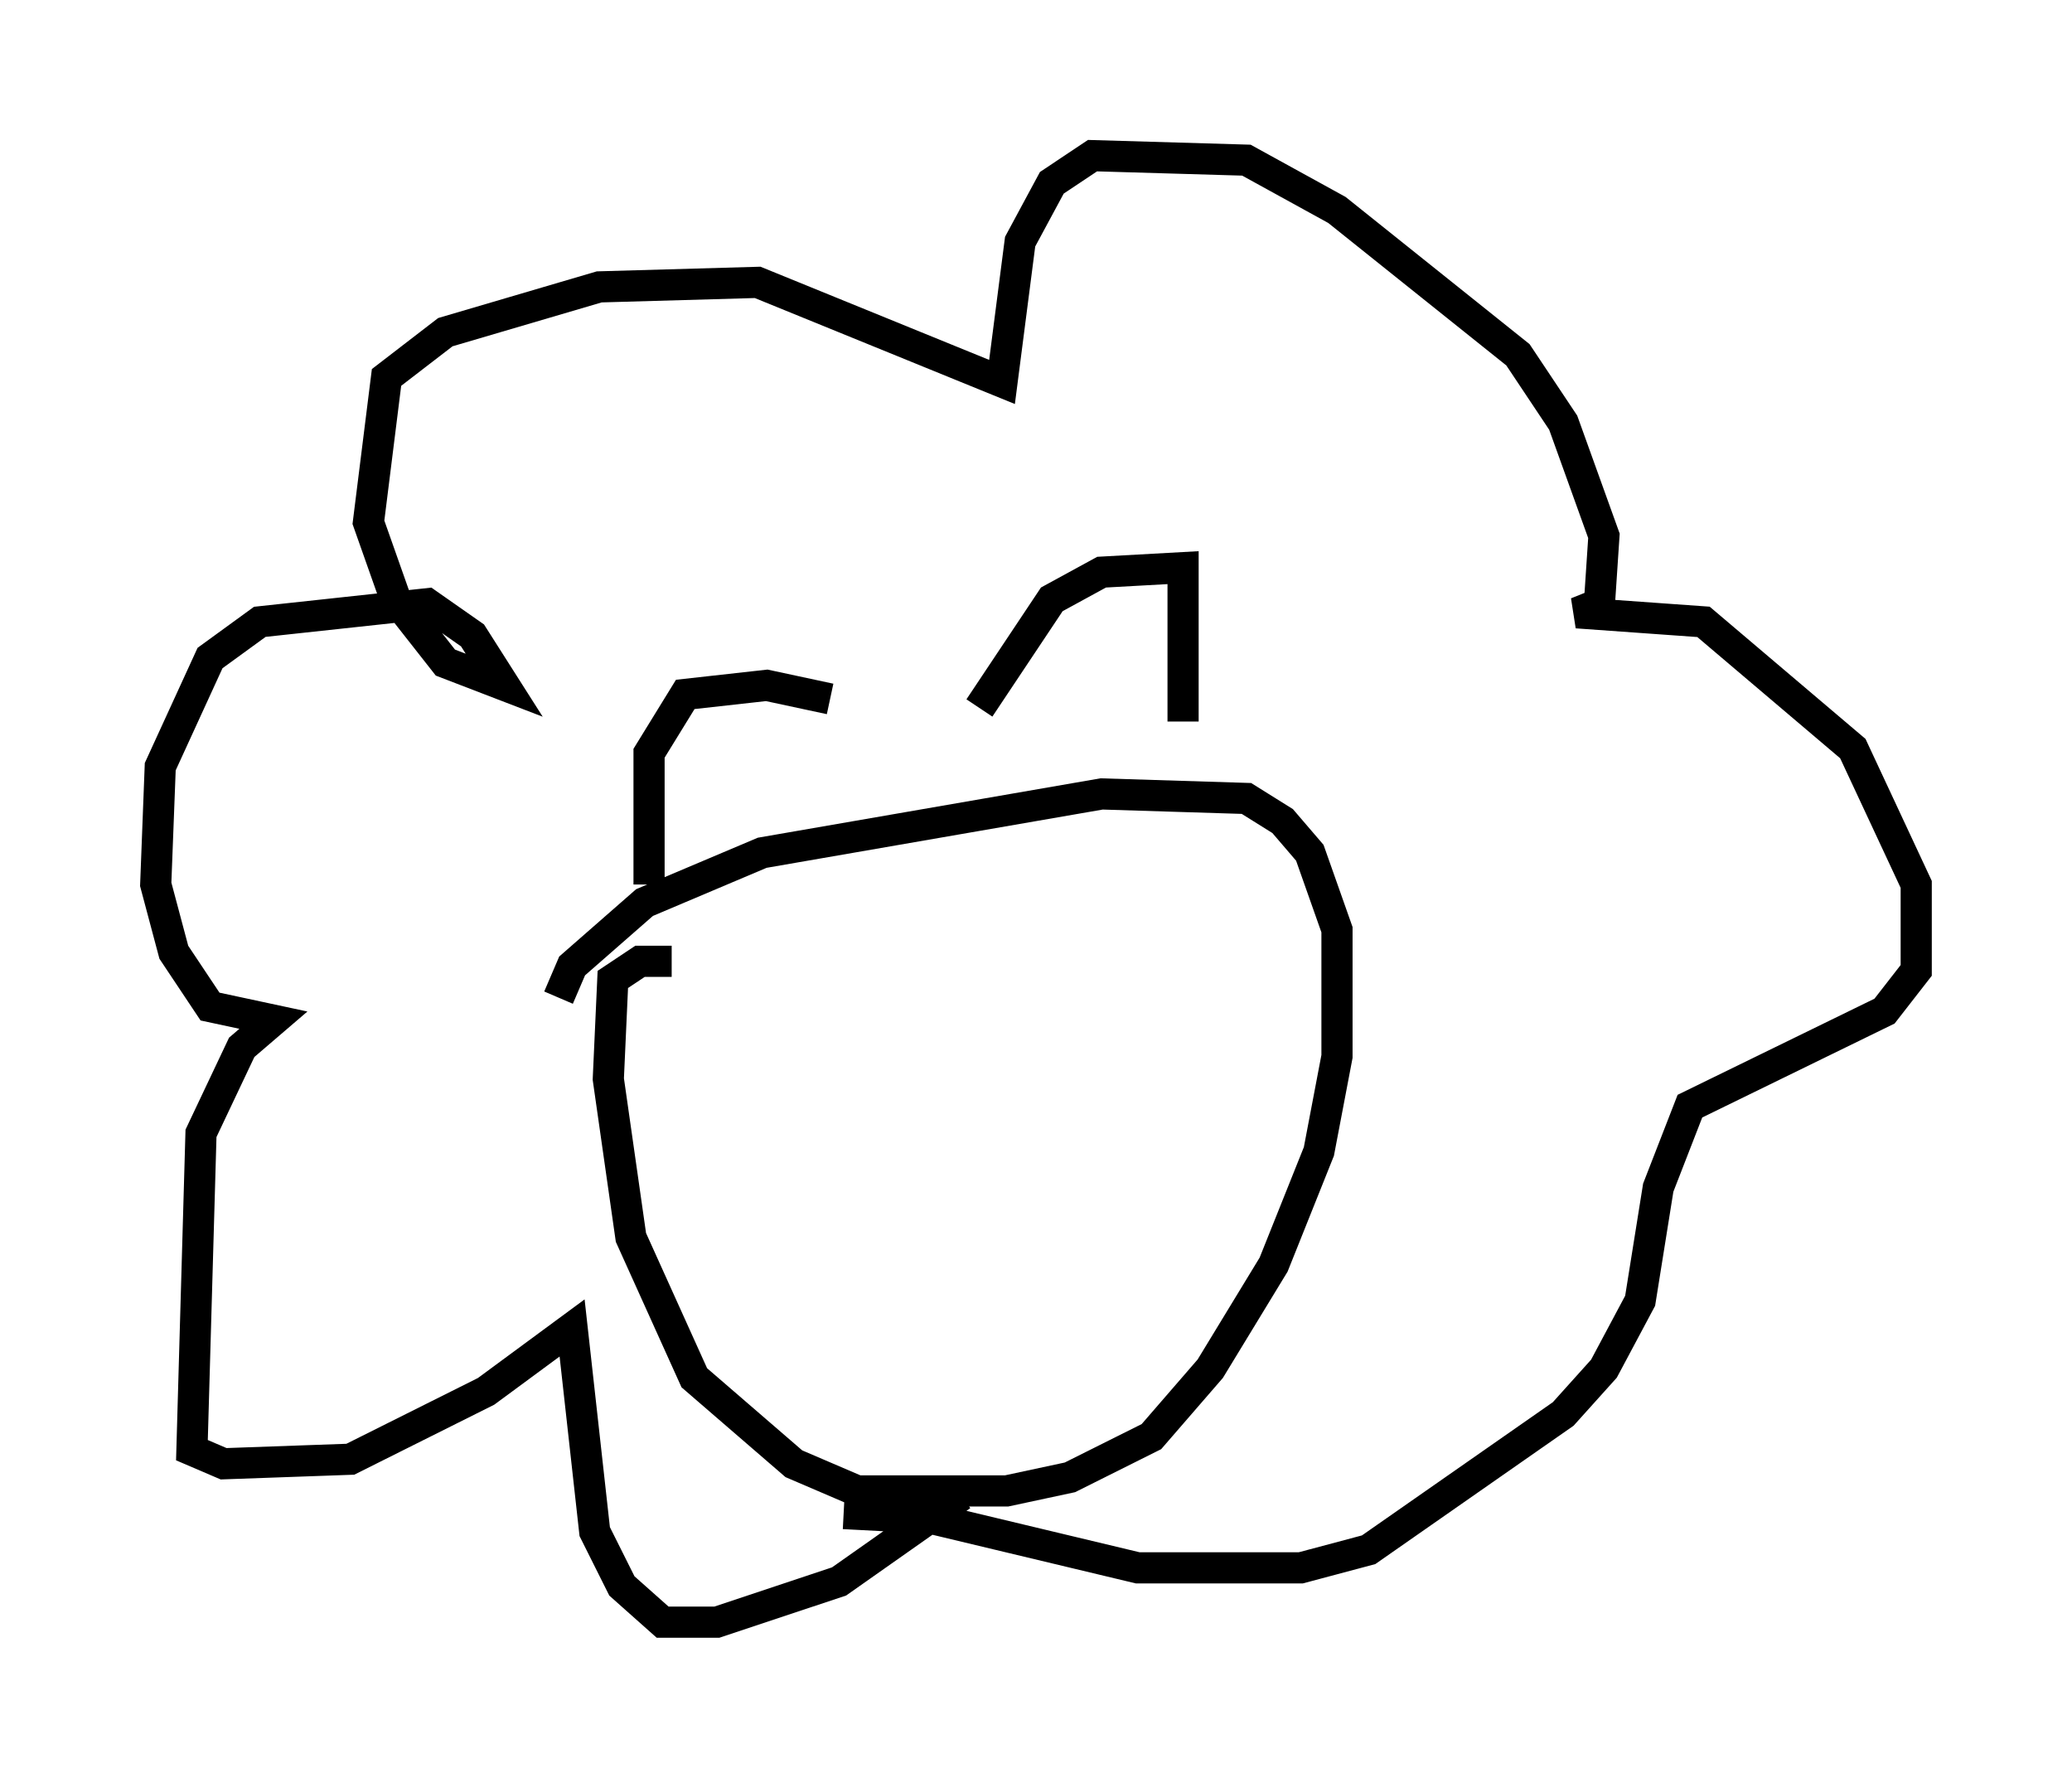 <?xml version="1.0" encoding="utf-8" ?>
<svg baseProfile="full" height="57.061" version="1.1" width="66.503" xmlns="http://www.w3.org/2000/svg" xmlns:ev="http://www.w3.org/2001/xml-events" xmlns:xlink="http://www.w3.org/1999/xlink"><defs /><rect fill="white" height="57.061" width="66.503" x="0" y="0" /><path d="M27.369, 23.302 m-0.726, -0.872 l-2.034, -0.436 -2.615, 0.291 l-1.162, 1.888 0.0, 4.212 m10.603, -5.665 l2.324, -3.486 1.598, -0.872 l2.615, -0.145 0.0, 4.939 m-20.045, 8.86 l0.436, -1.017 2.324, -2.034 l3.777, -1.598 10.894, -1.888 l4.648, 0.145 1.162, 0.726 l0.872, 1.017 0.872, 2.469 l0.0, 4.067 -0.581, 3.05 l-1.453, 3.631 -2.034, 3.341 l-1.888, 2.179 -2.615, 1.307 l-2.034, 0.436 -4.793, 0.0 l-2.034, -0.872 -3.196, -2.76 l-2.034, -4.503 -0.726, -5.084 l0.145, -3.196 0.872, -0.581 l1.017, 0.0 m9.296, 17.14 l-3.922, 2.76 -3.922, 1.307 l-1.743, 0.0 -1.307, -1.162 l-0.872, -1.743 -0.726, -6.536 l-2.76, 2.034 -4.358, 2.179 l-4.067, 0.145 -1.017, -0.436 l0.291, -10.168 1.307, -2.76 l1.017, -0.872 -2.034, -0.436 l-1.162, -1.743 -0.581, -2.179 l0.145, -3.777 1.598, -3.486 l1.598, -1.162 5.374, -0.581 l1.453, 1.017 1.017, 1.598 l-1.888, -0.726 -1.598, -2.034 l-0.872, -2.469 0.581, -4.648 l1.888, -1.453 4.939, -1.453 l5.084, -0.145 7.844, 3.196 l0.581, -4.503 1.017, -1.888 l1.307, -0.872 4.939, 0.145 l2.905, 1.598 5.81, 4.648 l1.453, 2.179 1.307, 3.631 l-0.145, 2.179 -0.726, 0.291 l4.067, 0.291 4.793, 4.067 l2.034, 4.358 0.0, 2.76 l-1.017, 1.307 -6.246, 3.05 l-1.017, 2.615 -0.581, 3.631 l-1.162, 2.179 -1.307, 1.453 l-6.246, 4.358 -2.179, 0.581 l-5.229, 0.0 -6.682, -1.598 l-2.76, -0.145 " fill="none" stroke="black" stroke-width="1" /></svg>